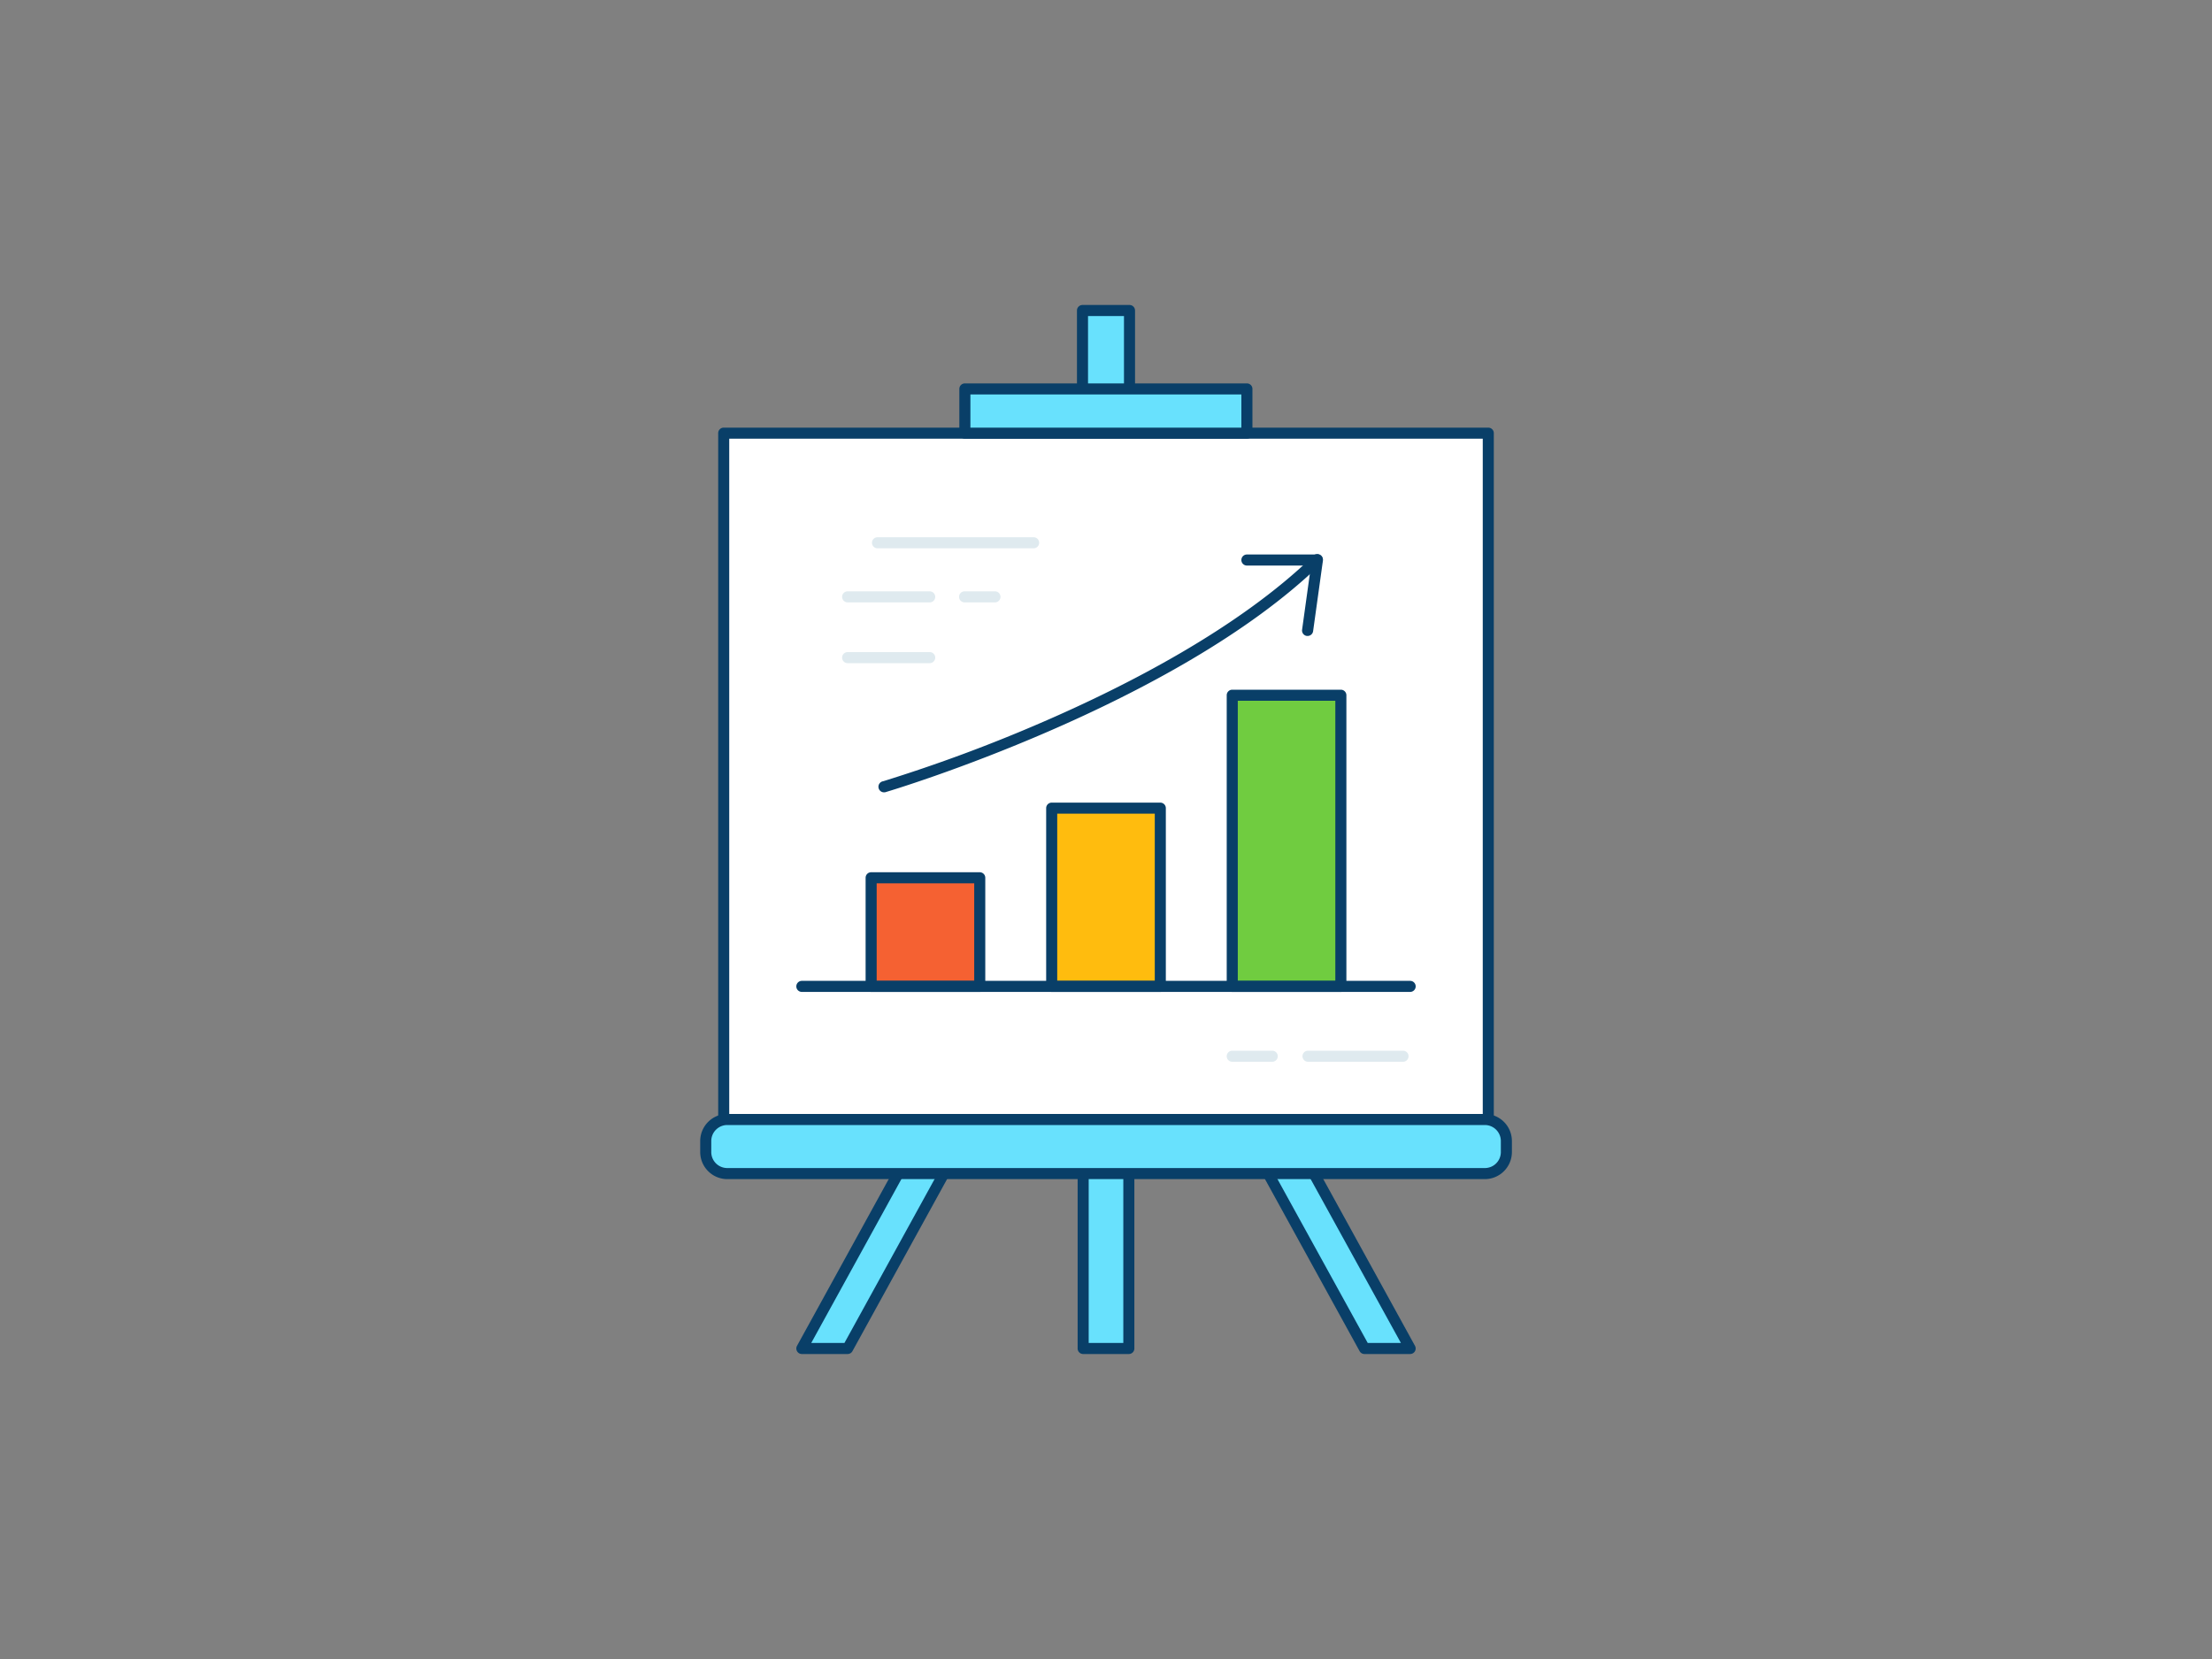 <svg xmlns="http://www.w3.org/2000/svg" viewBox="0 0 400 300"><rect x="0" y="0" width="400" height="300" fill="#808080" stroke="none"/><g id="_509_graphic_outline" data-name="#509_graphic_outline"><rect x="195.87" y="198.9" width="8.26" height="44.94" fill="#68e1fd"/><path d="M204.13,244.85h-8.26a1,1,0,0,1-1-1V198.9a1,1,0,0,1,1-1h8.26a1,1,0,0,1,1,1v44.95A1,1,0,0,1,204.13,244.85Zm-7.26-2h6.26V199.9h-6.26Z" fill="#093f68"/><polygon points="153.27 243.84 178 198.9 169.74 198.9 145.01 243.84 153.27 243.84" fill="#68e1fd"/><path d="M153.27,244.85H145a1,1,0,0,1-.87-1.49l24.72-44.94a1,1,0,0,1,.88-.52H178a1,1,0,0,1,.87,1.49l-24.72,44.94A1,1,0,0,1,153.27,244.85Zm-6.57-2h6l23.63-42.95h-6Z" fill="#093f68"/><polygon points="254.99 243.84 230.26 198.9 222 198.9 246.73 243.84 254.99 243.84" fill="#68e1fd"/><path d="M255,244.85h-8.26a1,1,0,0,1-.88-.52l-24.72-44.94a1,1,0,0,1,.87-1.49h8.26a1,1,0,0,1,.88.52l24.72,44.94a1,1,0,0,1-.87,1.49Zm-7.67-2h6L229.67,199.9h-6Z" fill="#093f68"/><rect x="195.75" y="56.15" width="8.49" height="83.99" fill="#68e1fd"/><path d="M204.25,141.15h-8.5a1,1,0,0,1-1-1v-84a1,1,0,0,1,1-1h8.5a1,1,0,0,1,1,1v84A1,1,0,0,1,204.25,141.15Zm-7.5-2h6.5v-82h-6.5Z" fill="#093f68"/><rect x="130.87" y="78.33" width="138.26" height="124.11" fill="#fff"/><path d="M269.13,203.44H130.87a1,1,0,0,1-1-1V78.33a1,1,0,0,1,1-1H269.13a1,1,0,0,1,1,1V202.44A1,1,0,0,1,269.13,203.44Zm-137.26-2H268.13V79.33H131.87Z" fill="#093f68"/><rect x="127.6" y="202.44" width="144.79" height="9.78" rx="3.89" fill="#68e1fd"/><path d="M268.51,213.22h-137a4.9,4.9,0,0,1-4.89-4.89v-2a4.9,4.9,0,0,1,4.89-4.89h137a4.9,4.9,0,0,1,4.89,4.89v2A4.9,4.9,0,0,1,268.51,213.22Zm-137-9.78a2.9,2.9,0,0,0-2.89,2.89v2a2.89,2.89,0,0,0,2.89,2.89h137a2.89,2.89,0,0,0,2.89-2.89v-2a2.9,2.9,0,0,0-2.89-2.89Z" fill="#093f68"/><rect x="174.52" y="70.31" width="50.96" height="8.02" fill="#68e1fd"/><path d="M225.48,79.33h-51a1,1,0,0,1-1-1v-8a1,1,0,0,1,1-1h51a1,1,0,0,1,1,1v8A1,1,0,0,1,225.48,79.33Zm-50-2h49v-6h-49Z" fill="#093f68"/><rect x="157.53" y="158.73" width="19.64" height="19.64" fill="#f56132"/><path d="M177.17,179.37H157.53a1,1,0,0,1-1-1V158.73a1,1,0,0,1,1-1h19.64a1,1,0,0,1,1,1v19.64A1,1,0,0,1,177.17,179.37Zm-18.64-2h17.64V159.73H158.53Z" fill="#093f68"/><rect x="190.18" y="146.14" width="19.64" height="32.23" fill="#ffbc0e"/><path d="M209.82,179.37H190.18a1,1,0,0,1-1-1V146.14a1,1,0,0,1,1-1h19.64a1,1,0,0,1,1,1v32.23A1,1,0,0,1,209.82,179.37Zm-18.64-2h17.64V147.14H191.18Z" fill="#093f68"/><rect x="222.83" y="125.72" width="19.64" height="52.65" fill="#70cc40"/><path d="M242.47,179.37H222.83a1,1,0,0,1-1-1V125.72a1,1,0,0,1,1-1h19.64a1,1,0,0,1,1,1v52.65A1,1,0,0,1,242.47,179.37Zm-18.64-2h17.64V126.72H223.83Z" fill="#093f68"/><path d="M160,143.27a1,1,0,0,1-.28-2,282.73,282.73,0,0,0,29.06-10.8c14.73-6.39,35.14-16.77,48.74-30a1,1,0,0,1,1.39,1.44c-26.42,25.71-78.11,41.14-78.63,41.29A.9.9,0,0,1,160,143.27Z" fill="#093f68"/><path d="M236.45,115h-.13a1,1,0,0,1-.86-1.13l1.61-11.6H225.48a1,1,0,0,1,0-2h12.74a1,1,0,0,1,1,1.14l-1.77,12.74A1,1,0,0,1,236.45,115Z" fill="#093f68"/><path d="M179.92,108.93h-5.49a1,1,0,0,1,0-2h5.49a1,1,0,1,1,0,2Z" fill="#dfeaef"/><path d="M186.91,99.15H158.68a1,1,0,0,1,0-2h28.23a1,1,0,0,1,0,2Z" fill="#dfeaef"/><path d="M168.12,108.93H153.28a1,1,0,0,1,0-2h14.84a1,1,0,0,1,0,2Z" fill="#dfeaef"/><path d="M168.12,119.92H153.28a1,1,0,0,1,0-2h14.84a1,1,0,0,1,0,2Z" fill="#dfeaef"/><path d="M255,179.37H145a1,1,0,0,1,0-2H255a1,1,0,0,1,0,2Z" fill="#093f68"/><path d="M253.71,192H236.53a1,1,0,0,1,0-2h17.18a1,1,0,0,1,0,2Z" fill="#dfeaef"/><path d="M230.06,192h-7.23a1,1,0,0,1,0-2h7.23a1,1,0,0,1,0,2Z" fill="#dfeaef"/></g></svg>